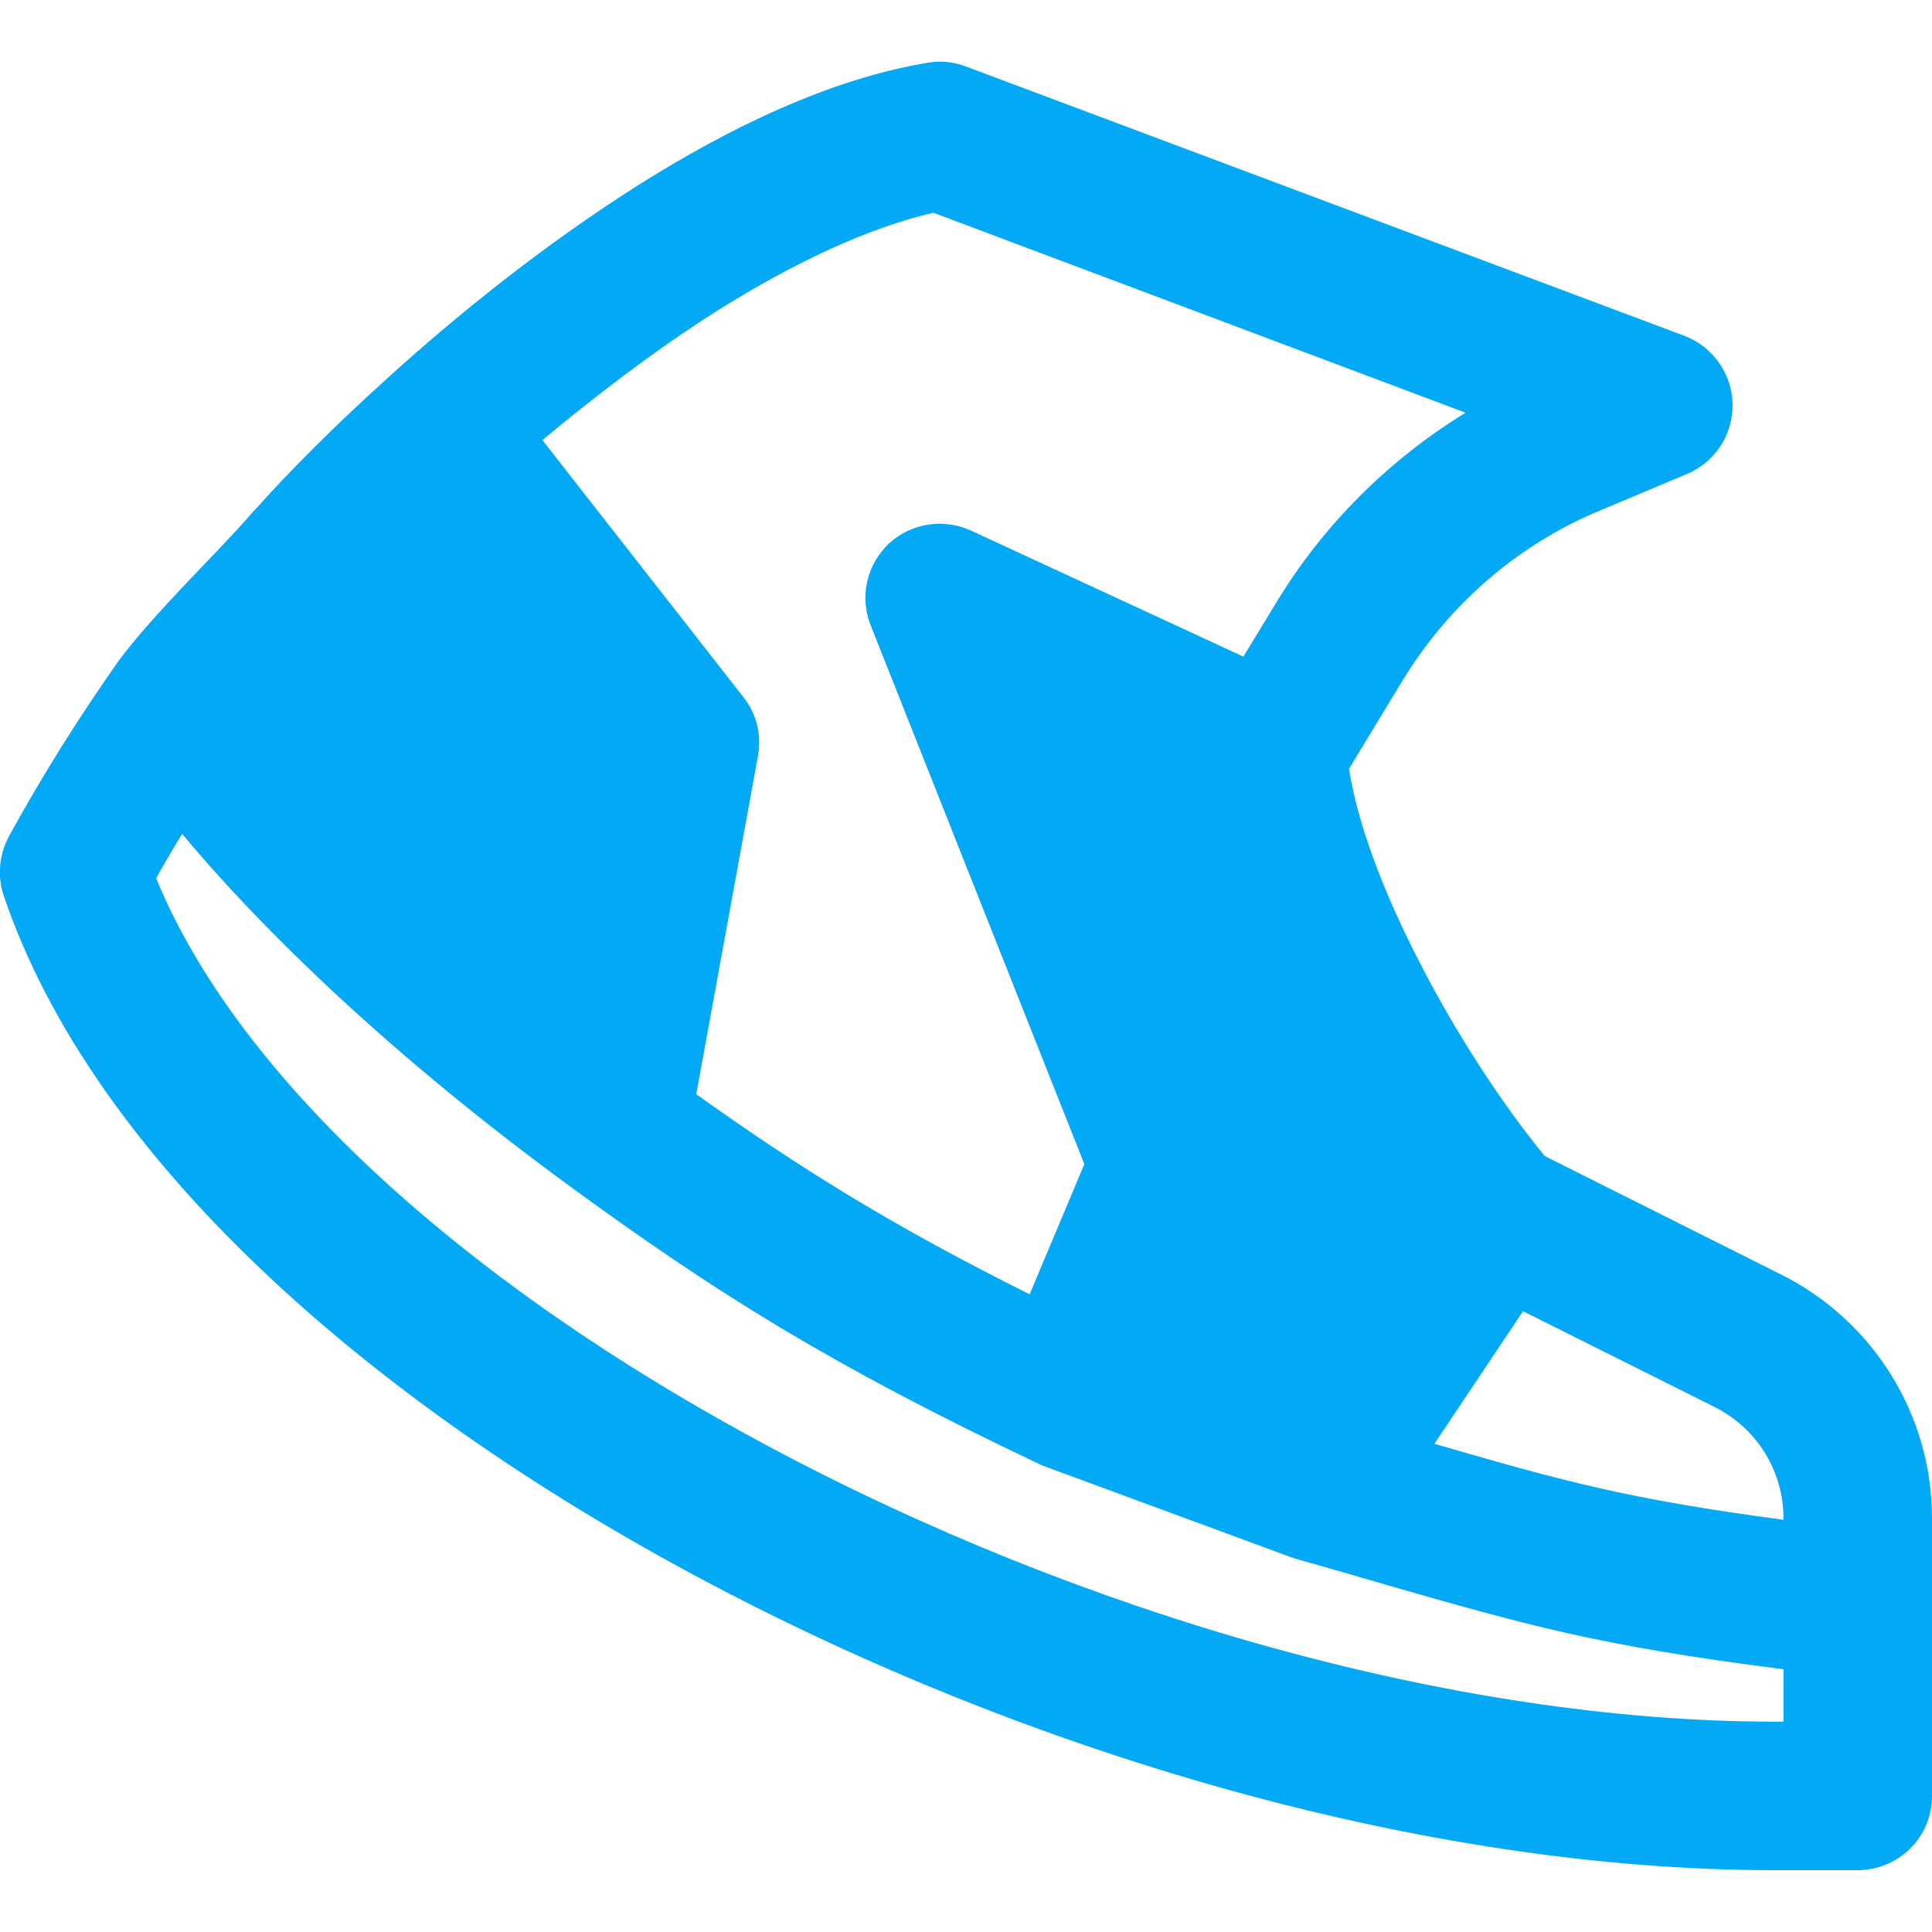 <?xml version="1.0" encoding="UTF-8"?>
<svg xmlns="http://www.w3.org/2000/svg" xmlns:xlink="http://www.w3.org/1999/xlink" width="16px" height="16px" viewBox="0 0 16 16" version="1.1">
<g id="surface1">
<path style=" stroke:none;fill-rule:nonzero;fill:rgb(1.176%,66.275%,95.686%);fill-opacity:1;" d="M 8 0.551 C 7.898 0.512 7.785 0.5 7.68 0.52 C 6.867 0.656 6.039 1.059 5.289 1.531 C 4.535 2.008 3.82 2.578 3.234 3.109 C 2.781 3.516 2.398 3.902 2.125 4.207 L 2.105 4.227 C 2.027 4.32 1.895 4.461 1.727 4.637 L 1.574 4.797 C 1.363 5.02 1.113 5.289 0.969 5.492 C 0.656 5.938 0.355 6.414 0.074 6.926 C -0.008 7.078 -0.023 7.258 0.031 7.418 C 0.773 9.609 3.078 11.617 5.781 13.062 C 8.512 14.523 11.797 15.488 14.695 15.488 L 15.383 15.488 C 15.723 15.488 16 15.215 16 14.875 L 16 12.574 C 16 11.719 15.516 10.938 14.75 10.555 L 12.793 9.574 C 12.465 9.176 12.082 8.602 11.766 7.988 C 11.457 7.395 11.242 6.82 11.172 6.367 L 11.617 5.633 C 12.004 5 12.578 4.504 13.262 4.223 L 13.969 3.926 C 14.203 3.828 14.352 3.602 14.348 3.348 C 14.344 3.094 14.184 2.871 13.949 2.781 Z M 14.77 12.586 C 13.469 12.414 12.918 12.258 11.879 11.957 L 12.613 10.859 L 14.199 11.652 C 14.551 11.828 14.77 12.184 14.77 12.574 Z M 11.48 13.125 C 12.625 13.453 13.23 13.629 14.77 13.824 L 14.77 14.258 L 14.695 14.258 C 12.043 14.258 8.953 13.363 6.363 11.977 C 3.867 10.645 1.973 8.934 1.293 7.273 C 1.363 7.148 1.434 7.027 1.508 6.906 C 2.207 7.742 3.281 8.773 4.73 9.832 C 5.918 10.699 6.871 11.301 8.582 12.113 L 8.633 12.137 L 10.688 12.895 L 10.734 12.91 C 11.012 12.988 11.254 13.059 11.48 13.125 Z M 6.156 5.773 L 4.492 3.645 C 4.941 3.27 5.438 2.891 5.945 2.57 C 6.574 2.176 7.188 1.887 7.73 1.762 L 12.137 3.418 C 11.5 3.809 10.957 4.348 10.566 4.996 L 10.297 5.438 L 8.043 4.395 C 7.812 4.289 7.543 4.332 7.359 4.504 C 7.176 4.68 7.117 4.945 7.211 5.18 L 8.98 9.641 L 8.527 10.719 C 7.383 10.148 6.621 9.672 5.766 9.062 L 6.277 6.262 C 6.309 6.09 6.266 5.91 6.156 5.773 Z M 6.156 5.773 "/>
</g>
</svg>
